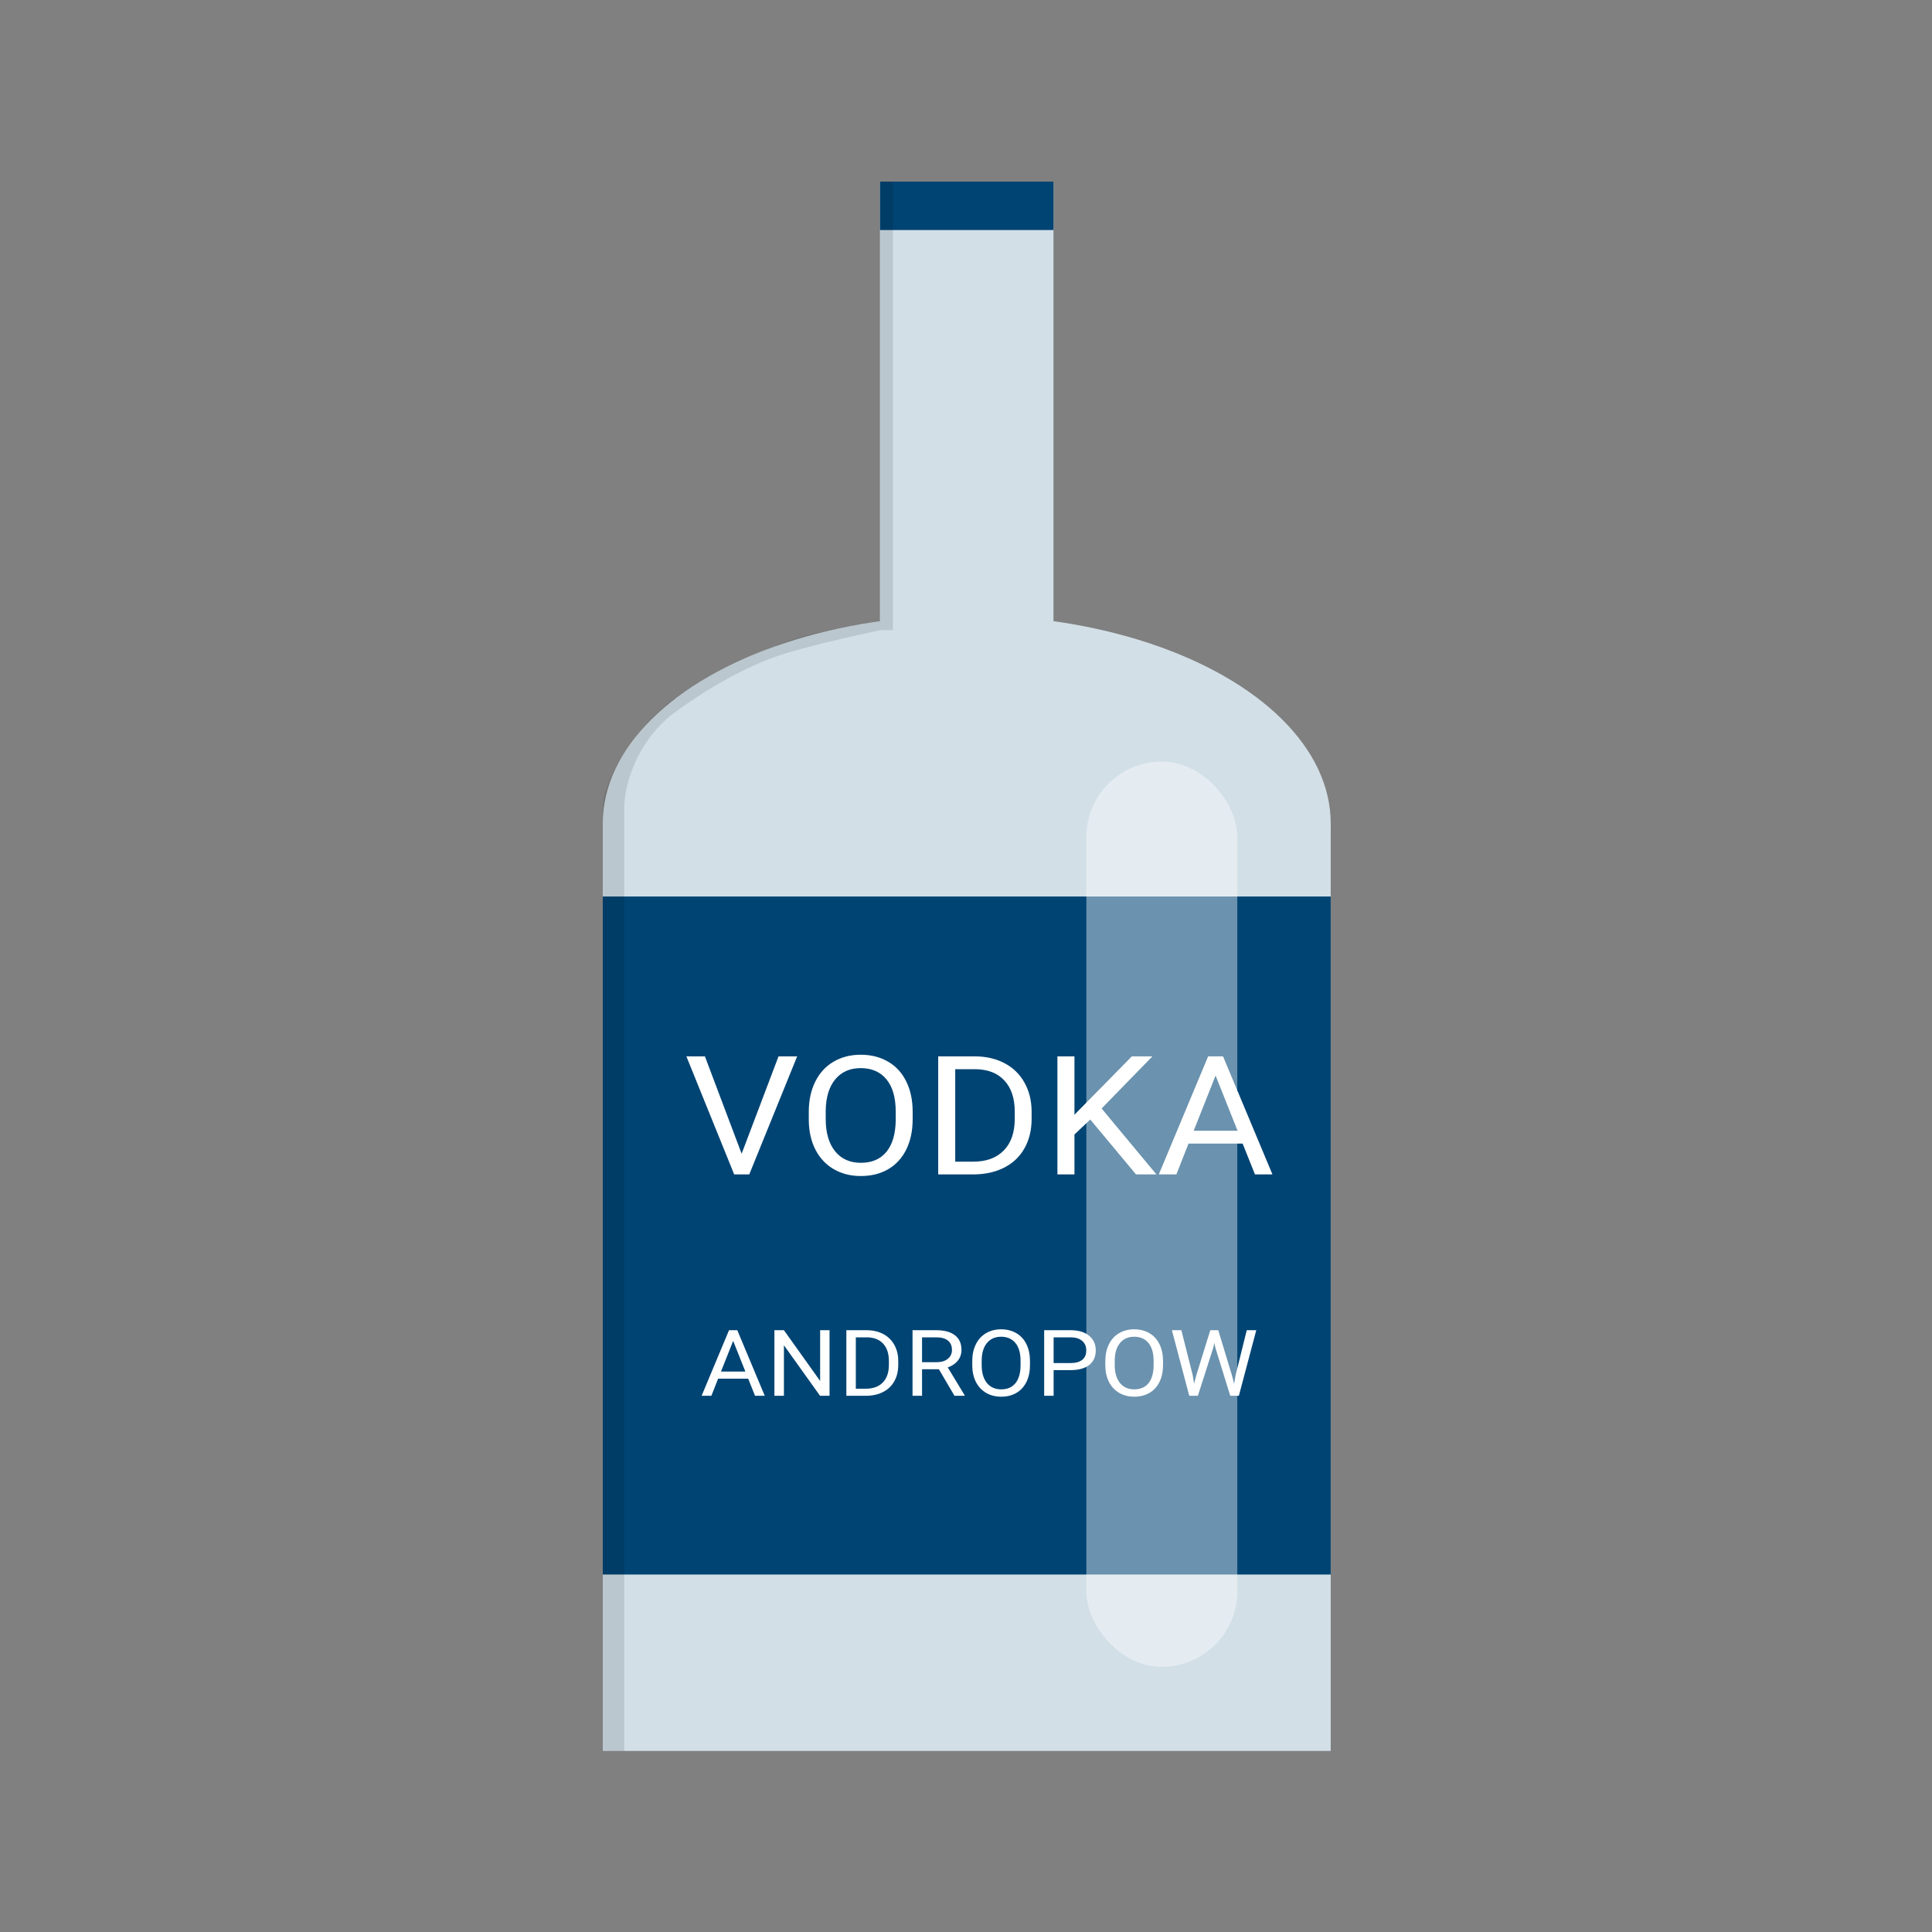 <svg width="500" height="500" viewBox="0 0 500 500" fill="none" xmlns="http://www.w3.org/2000/svg">
<rect x="0" y="0" width="500" height="500" fill="#808080" stroke="none"/>
<ellipse cx="250.193" cy="213.068" rx="94.193" ry="53.864" fill="#D2DFE7"/>
<rect x="156" y="213.217" width="188.386" height="239.925" fill="#D2DFE7"/>
<rect x="227.741" y="47" width="44.904" height="239.925" fill="#D2DFE7"/>
<rect x="156" y="232.017" width="188.386" height="175.468" fill="#004473"/>
<rect x="227.741" y="47" width="44.904" height="12.533" fill="#004473"/>
<path d="M191.935 298.584L201.485 273.384H206.305L193.909 303.935H190.006L177.633 273.384H182.431L191.935 298.584Z" fill="white"/>
<path d="M236.195 289.646C236.195 292.639 235.644 295.255 234.542 297.493C233.44 299.717 231.879 301.417 229.859 302.592C227.839 303.767 225.482 304.354 222.788 304.354C220.156 304.354 217.822 303.767 215.786 302.592C213.751 301.403 212.167 299.717 211.034 297.535C209.917 295.339 209.343 292.8 209.313 289.919V287.715C209.313 284.778 209.871 282.183 210.989 279.931C212.106 277.679 213.682 275.958 215.718 274.769C217.768 273.566 220.11 272.965 222.742 272.965C225.421 272.965 227.777 273.559 229.813 274.748C231.864 275.923 233.44 277.637 234.542 279.889C235.644 282.127 236.195 284.736 236.195 287.715V289.646ZM231.81 287.673C231.81 284.05 231.014 281.274 229.423 279.343C227.831 277.399 225.604 276.427 222.742 276.427C219.957 276.427 217.761 277.399 216.154 279.343C214.562 281.274 213.743 283.96 213.697 287.401V289.646C213.697 293.157 214.501 295.919 216.108 297.934C217.73 299.934 219.957 300.934 222.788 300.934C225.635 300.934 227.839 299.99 229.4 298.102C230.961 296.199 231.764 293.478 231.81 289.939V287.673Z" fill="white"/>
<path d="M242.806 303.935V273.384H252.241C255.149 273.384 257.72 273.972 259.955 275.147C262.189 276.322 263.911 277.994 265.12 280.162C266.344 282.33 266.964 284.82 266.979 287.631V289.583C266.979 292.464 266.367 294.989 265.143 297.157C263.934 299.326 262.197 300.99 259.932 302.151C257.682 303.312 255.057 303.907 252.058 303.935H242.806ZM247.214 276.7V300.64H251.851C255.249 300.64 257.889 299.675 259.771 297.745C261.669 295.815 262.618 293.066 262.618 289.499V287.715C262.618 284.246 261.722 281.554 259.932 279.637C258.157 277.707 255.631 276.728 252.356 276.7H247.214Z" fill="white"/>
<path d="M282.154 289.73L278.067 293.611V303.935H273.66V273.384H278.067V288.492L292.92 273.384H298.246L285.092 286.876L299.279 303.935H293.999L282.154 289.73Z" fill="white"/>
<path d="M321.593 295.961H307.59L304.445 303.935H299.899L312.663 273.384H316.52L329.306 303.935H324.784L321.593 295.961ZM308.921 292.646H320.285L314.591 278.357L308.921 292.646Z" fill="white"/>
<path d="M193.631 356.801H185.851L184.104 361.23H181.579L188.67 344.258H190.812L197.916 361.23H195.404L193.631 356.801ZM186.591 354.959H192.904L189.741 347.021L186.591 354.959Z" fill="white"/>
<path d="M214.687 361.23H212.226L202.877 348.151V361.23H200.416V344.258H202.877L212.251 357.395V344.258H214.687V361.23Z" fill="white"/>
<path d="M219.036 361.23V344.258H224.278C225.893 344.258 227.322 344.584 228.563 345.237C229.804 345.89 230.761 346.819 231.433 348.023C232.113 349.228 232.457 350.611 232.466 352.173V353.257C232.466 354.858 232.126 356.261 231.445 357.465C230.774 358.67 229.809 359.595 228.55 360.24C227.3 360.885 225.842 361.215 224.176 361.23H219.036ZM221.485 346.1V359.4H224.061C225.949 359.4 227.415 358.864 228.461 357.792C229.515 356.719 230.042 355.192 230.042 353.21V352.22C230.042 350.292 229.545 348.796 228.55 347.732C227.564 346.659 226.161 346.115 224.342 346.1H221.485Z" fill="white"/>
<path d="M242.987 354.364H238.626V361.23H236.164V344.258H242.311C244.403 344.258 246.01 344.693 247.132 345.564C248.263 346.434 248.829 347.701 248.829 349.364C248.829 350.421 248.514 351.341 247.885 352.126C247.264 352.911 246.397 353.498 245.283 353.887L249.645 361.09V361.23H247.018L242.987 354.364ZM238.626 352.534H242.388C243.604 352.534 244.569 352.247 245.283 351.672C246.006 351.097 246.367 350.327 246.367 349.364C246.367 348.315 246.023 347.51 245.334 346.951C244.654 346.391 243.668 346.108 242.375 346.1H238.626V352.534Z" fill="white"/>
<path d="M266.556 353.292C266.556 354.955 266.25 356.408 265.638 357.652C265.026 358.887 264.158 359.832 263.036 360.484C261.914 361.137 260.604 361.464 259.108 361.464C257.646 361.464 256.349 361.137 255.218 360.484C254.087 359.824 253.207 358.887 252.578 357.675C251.957 356.455 251.639 355.044 251.622 353.444V352.22C251.622 350.588 251.932 349.146 252.553 347.895C253.173 346.644 254.049 345.688 255.18 345.027C256.319 344.359 257.62 344.025 259.082 344.025C260.57 344.025 261.88 344.355 263.011 345.016C264.15 345.669 265.026 346.62 265.638 347.872C266.25 349.115 266.556 350.564 266.556 352.22V353.292ZM264.12 352.196C264.12 350.184 263.678 348.641 262.794 347.569C261.91 346.488 260.672 345.948 259.082 345.948C257.535 345.948 256.315 346.488 255.422 347.569C254.538 348.641 254.083 350.133 254.058 352.045V353.292C254.058 355.243 254.504 356.777 255.397 357.897C256.298 359.008 257.535 359.563 259.108 359.563C260.689 359.563 261.914 359.039 262.781 357.99C263.648 356.933 264.095 355.421 264.12 353.455V352.196Z" fill="white"/>
<path d="M272.678 354.586V361.23H270.229V344.258H277.078C279.11 344.258 280.7 344.732 281.848 345.68C283.004 346.628 283.582 347.883 283.582 349.445C283.582 351.093 283.017 352.363 281.886 353.257C280.764 354.143 279.152 354.586 277.052 354.586H272.678ZM272.678 352.756H277.078C278.387 352.756 279.39 352.476 280.088 351.917C280.785 351.349 281.133 350.533 281.133 349.469C281.133 348.458 280.785 347.65 280.088 347.044C279.39 346.438 278.434 346.123 277.218 346.1H272.678V352.756Z" fill="white"/>
<path d="M300.991 353.292C300.991 354.955 300.685 356.408 300.073 357.652C299.46 358.887 298.593 359.832 297.471 360.484C296.349 361.137 295.039 361.464 293.543 361.464C292.08 361.464 290.784 361.137 289.653 360.484C288.522 359.824 287.642 358.887 287.013 357.675C286.392 356.455 286.073 355.044 286.056 353.444V352.22C286.056 350.588 286.367 349.146 286.987 347.895C287.608 346.644 288.484 345.688 289.615 345.027C290.754 344.359 292.055 344.025 293.517 344.025C295.005 344.025 296.315 344.355 297.445 345.016C298.585 345.669 299.46 346.62 300.073 347.872C300.685 349.115 300.991 350.564 300.991 352.22V353.292ZM298.555 352.196C298.555 350.184 298.113 348.641 297.229 347.569C296.344 346.488 295.107 345.948 293.517 345.948C291.97 345.948 290.75 346.488 289.857 347.569C288.973 348.641 288.518 350.133 288.492 352.045V353.292C288.492 355.243 288.939 356.777 289.831 357.897C290.733 359.008 291.97 359.563 293.543 359.563C295.124 359.563 296.349 359.039 297.216 357.99C298.083 356.933 298.529 355.421 298.555 353.455V352.196Z" fill="white"/>
<path d="M308.669 355.88L309.026 358.118L309.549 356.101L313.222 344.258H315.288L318.871 356.101L319.382 358.153L319.777 355.868L322.659 344.258H325.121L320.619 361.23H318.387L314.561 348.862L314.267 347.569L313.974 348.862L310.008 361.23H307.776L303.287 344.258H305.735L308.669 355.88Z" fill="white"/>
<rect x="281.148" y="197.103" width="39.059" height="234.255" rx="19.529" fill="white" fill-opacity="0.42"/>
<path d="M161.538 453.142V218.41V209.313C161.538 201.728 165.873 190.824 174.568 184.42C183.262 178.016 193.175 172.477 201.605 169.644C210.035 166.81 227.828 163.083 227.828 163.083V160.696C227.828 160.696 211.014 163.082 201.605 166.81C192.196 170.539 185.551 172.931 174.568 180.839C163.585 188.747 156 202.325 156 209.313V218.41V453.142H161.538Z" fill="black" fill-opacity="0.11"/>
<path d="M227.828 47H231.093V163.083H227.828V47Z" fill="black" fill-opacity="0.11"/>
</svg>
